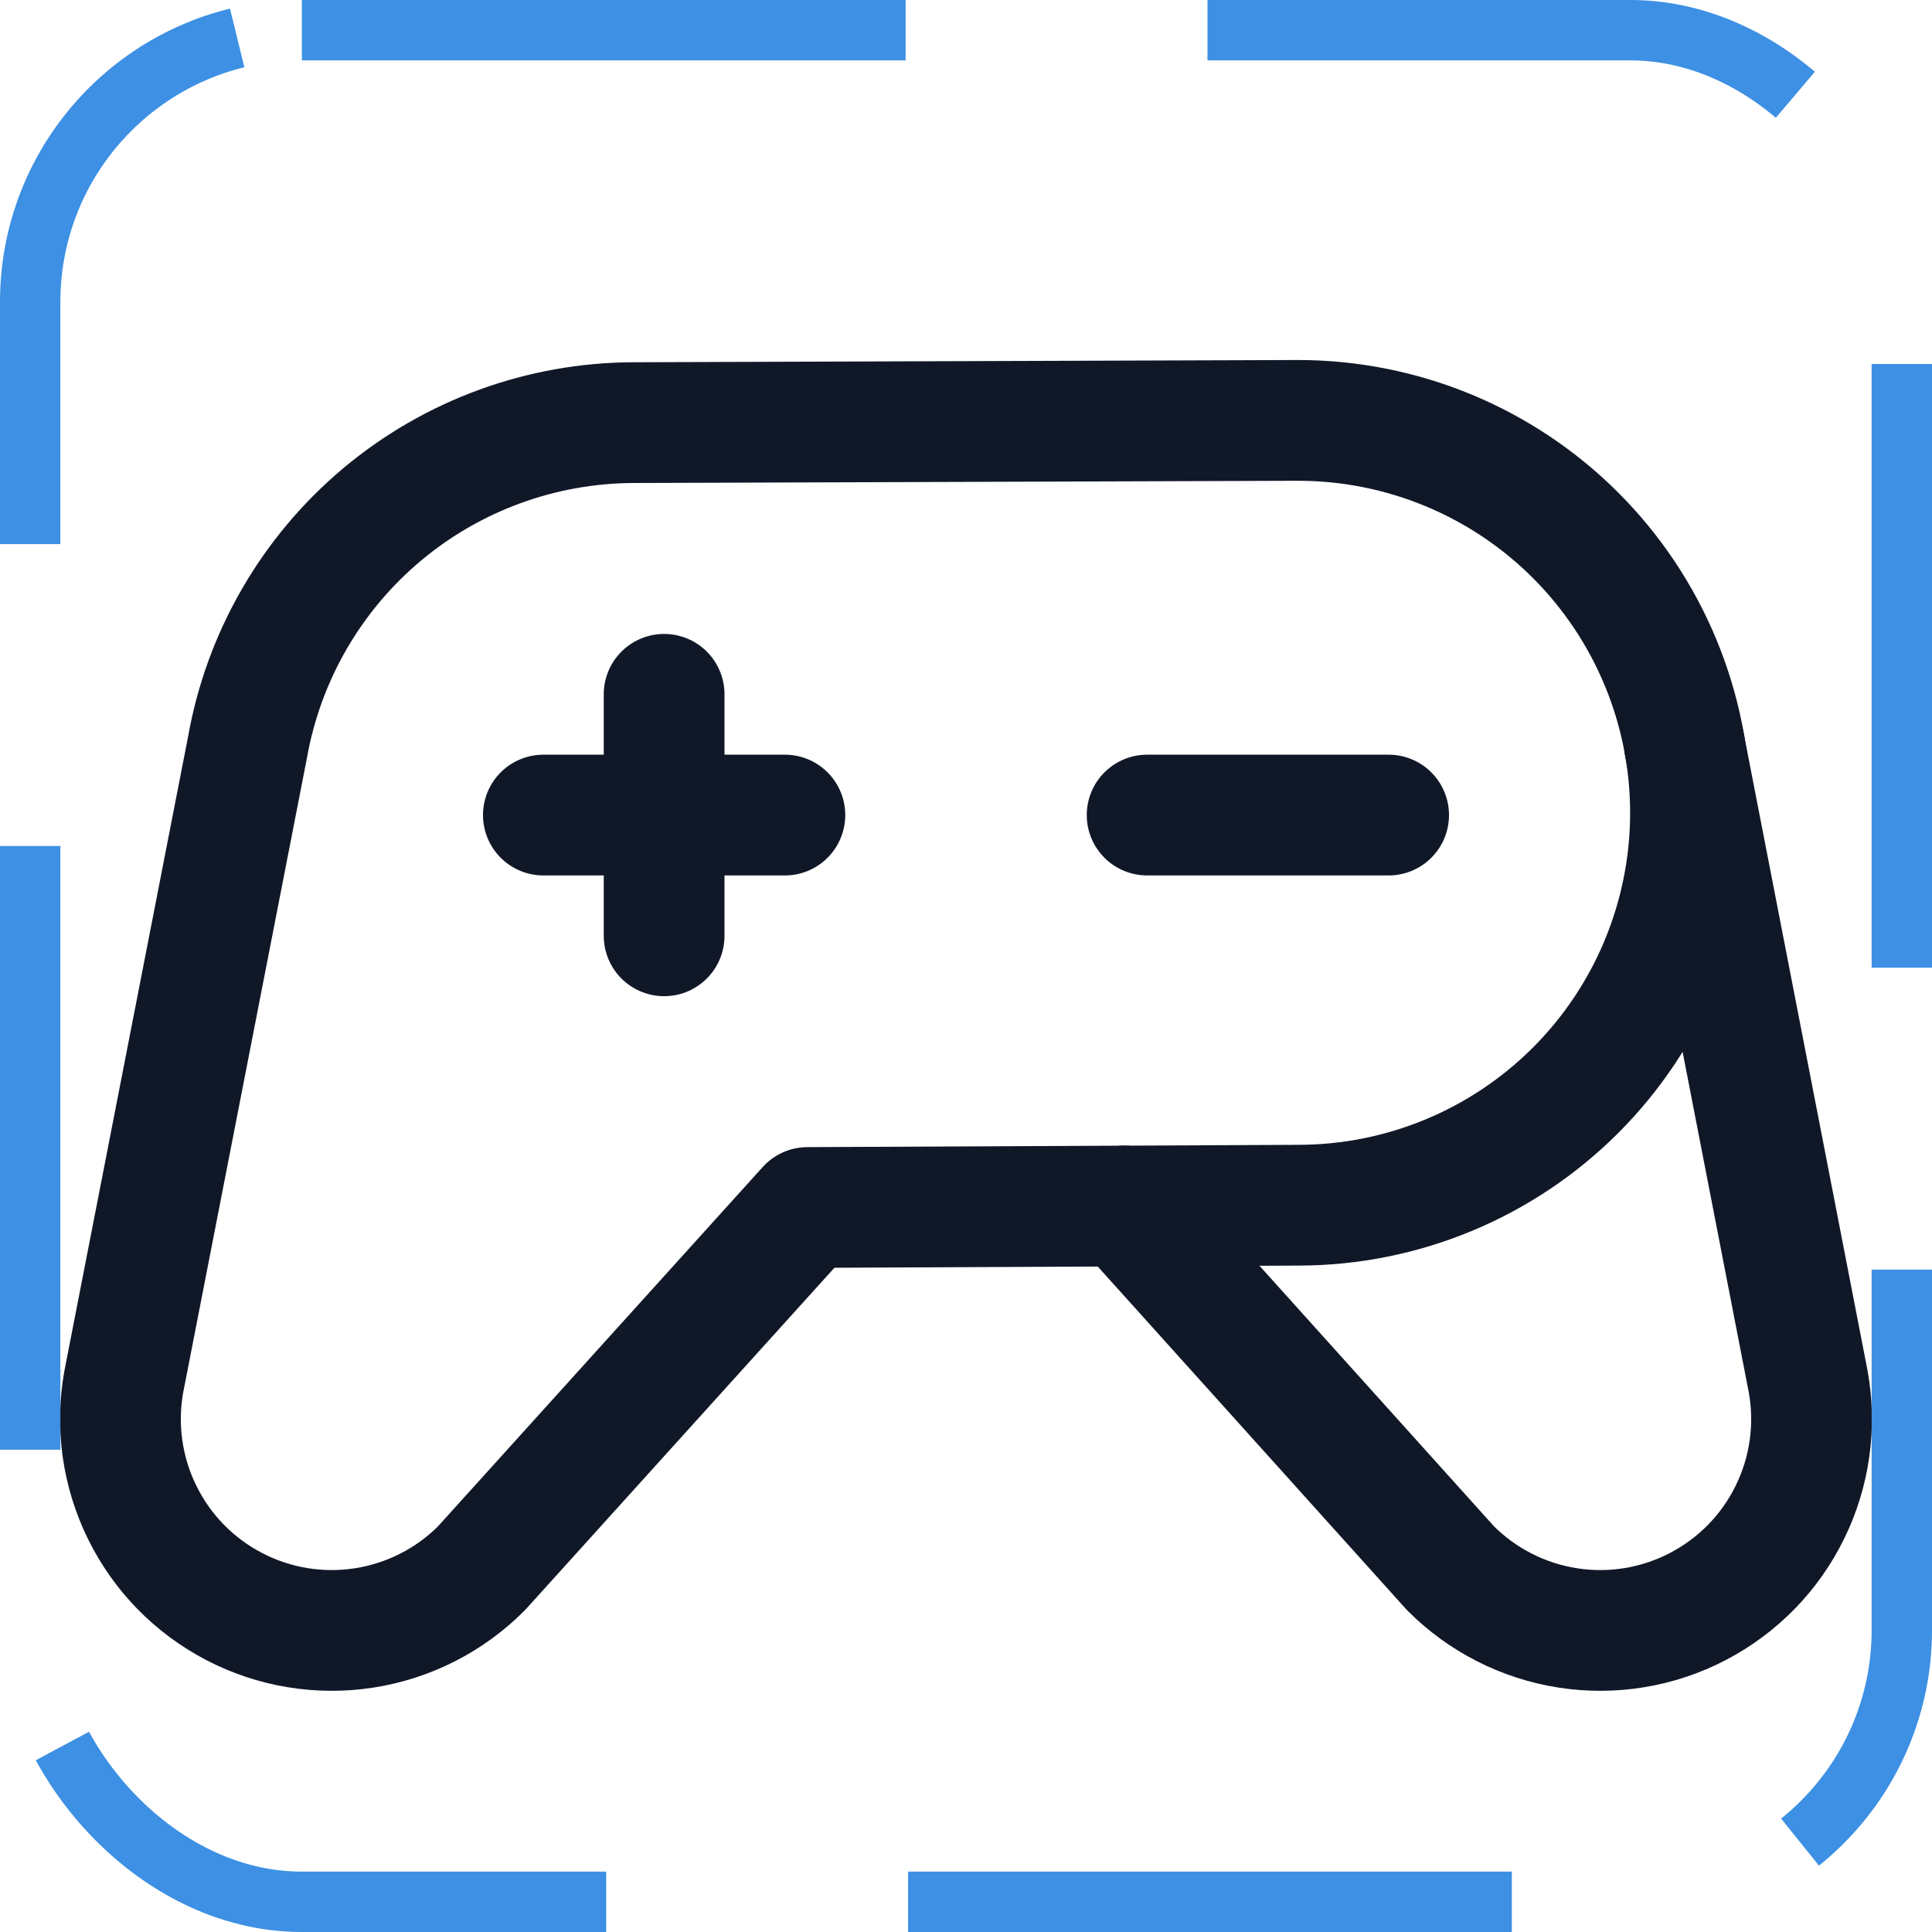 <svg width="32" height="32" viewBox="0 0 32 32" fill="none" xmlns="http://www.w3.org/2000/svg"><g id="Icon-GameController"><g clip-path="url(#clip0_11_2968)"><g id="size=md (32px)"><g id="GameController"><path id="Vector" d="M19 13.5H23" stroke="#101828" stroke-width="2" stroke-linecap="round" stroke-linejoin="round"/><path id="Vector_2" d="M9 13.5H13" stroke="#101828" stroke-width="2" stroke-linecap="round" stroke-linejoin="round"/><path id="Vector_3" d="M11 11.5V15.5" stroke="#101828" stroke-width="2" stroke-linecap="round" stroke-linejoin="round"/><path id="Vector_4" d="M21.5 6.963L10.5 7C8.972 7.003 7.494 7.543 6.324 8.525C5.154 9.508 4.367 10.871 4.1 12.375V12.375L2.05 22.887C1.918 23.622 2.025 24.379 2.354 25.048C2.682 25.718 3.216 26.264 3.878 26.609C4.539 26.954 5.293 27.078 6.03 26.964C6.767 26.85 7.449 26.503 7.975 25.975V25.975L13.375 20L21.5 19.962C23.224 19.962 24.877 19.278 26.096 18.059C27.315 16.84 28 15.186 28 13.463C28 11.739 27.315 10.085 26.096 8.866C24.877 7.647 23.224 6.963 21.5 6.963V6.963Z" stroke="#101828" stroke-width="2" stroke-linecap="round" stroke-linejoin="round"/><path id="Vector_5" d="M27.9 12.338L29.95 22.887C30.082 23.622 29.975 24.379 29.646 25.048C29.318 25.718 28.784 26.264 28.122 26.609C27.461 26.954 26.707 27.078 25.97 26.964C25.233 26.85 24.551 26.503 24.025 25.975V25.975L18.625 19.975" stroke="#101828" stroke-width="2" stroke-linecap="round" stroke-linejoin="round"/></g></g></g><rect x="0.5" y="0.5" width="31" height="31" rx="4.5" stroke="#3D90E3" stroke-dasharray="10 5"/></g><defs><clipPath id="clip0_11_2968"><rect width="32" height="32" rx="5" fill="white"/></clipPath></defs></svg>